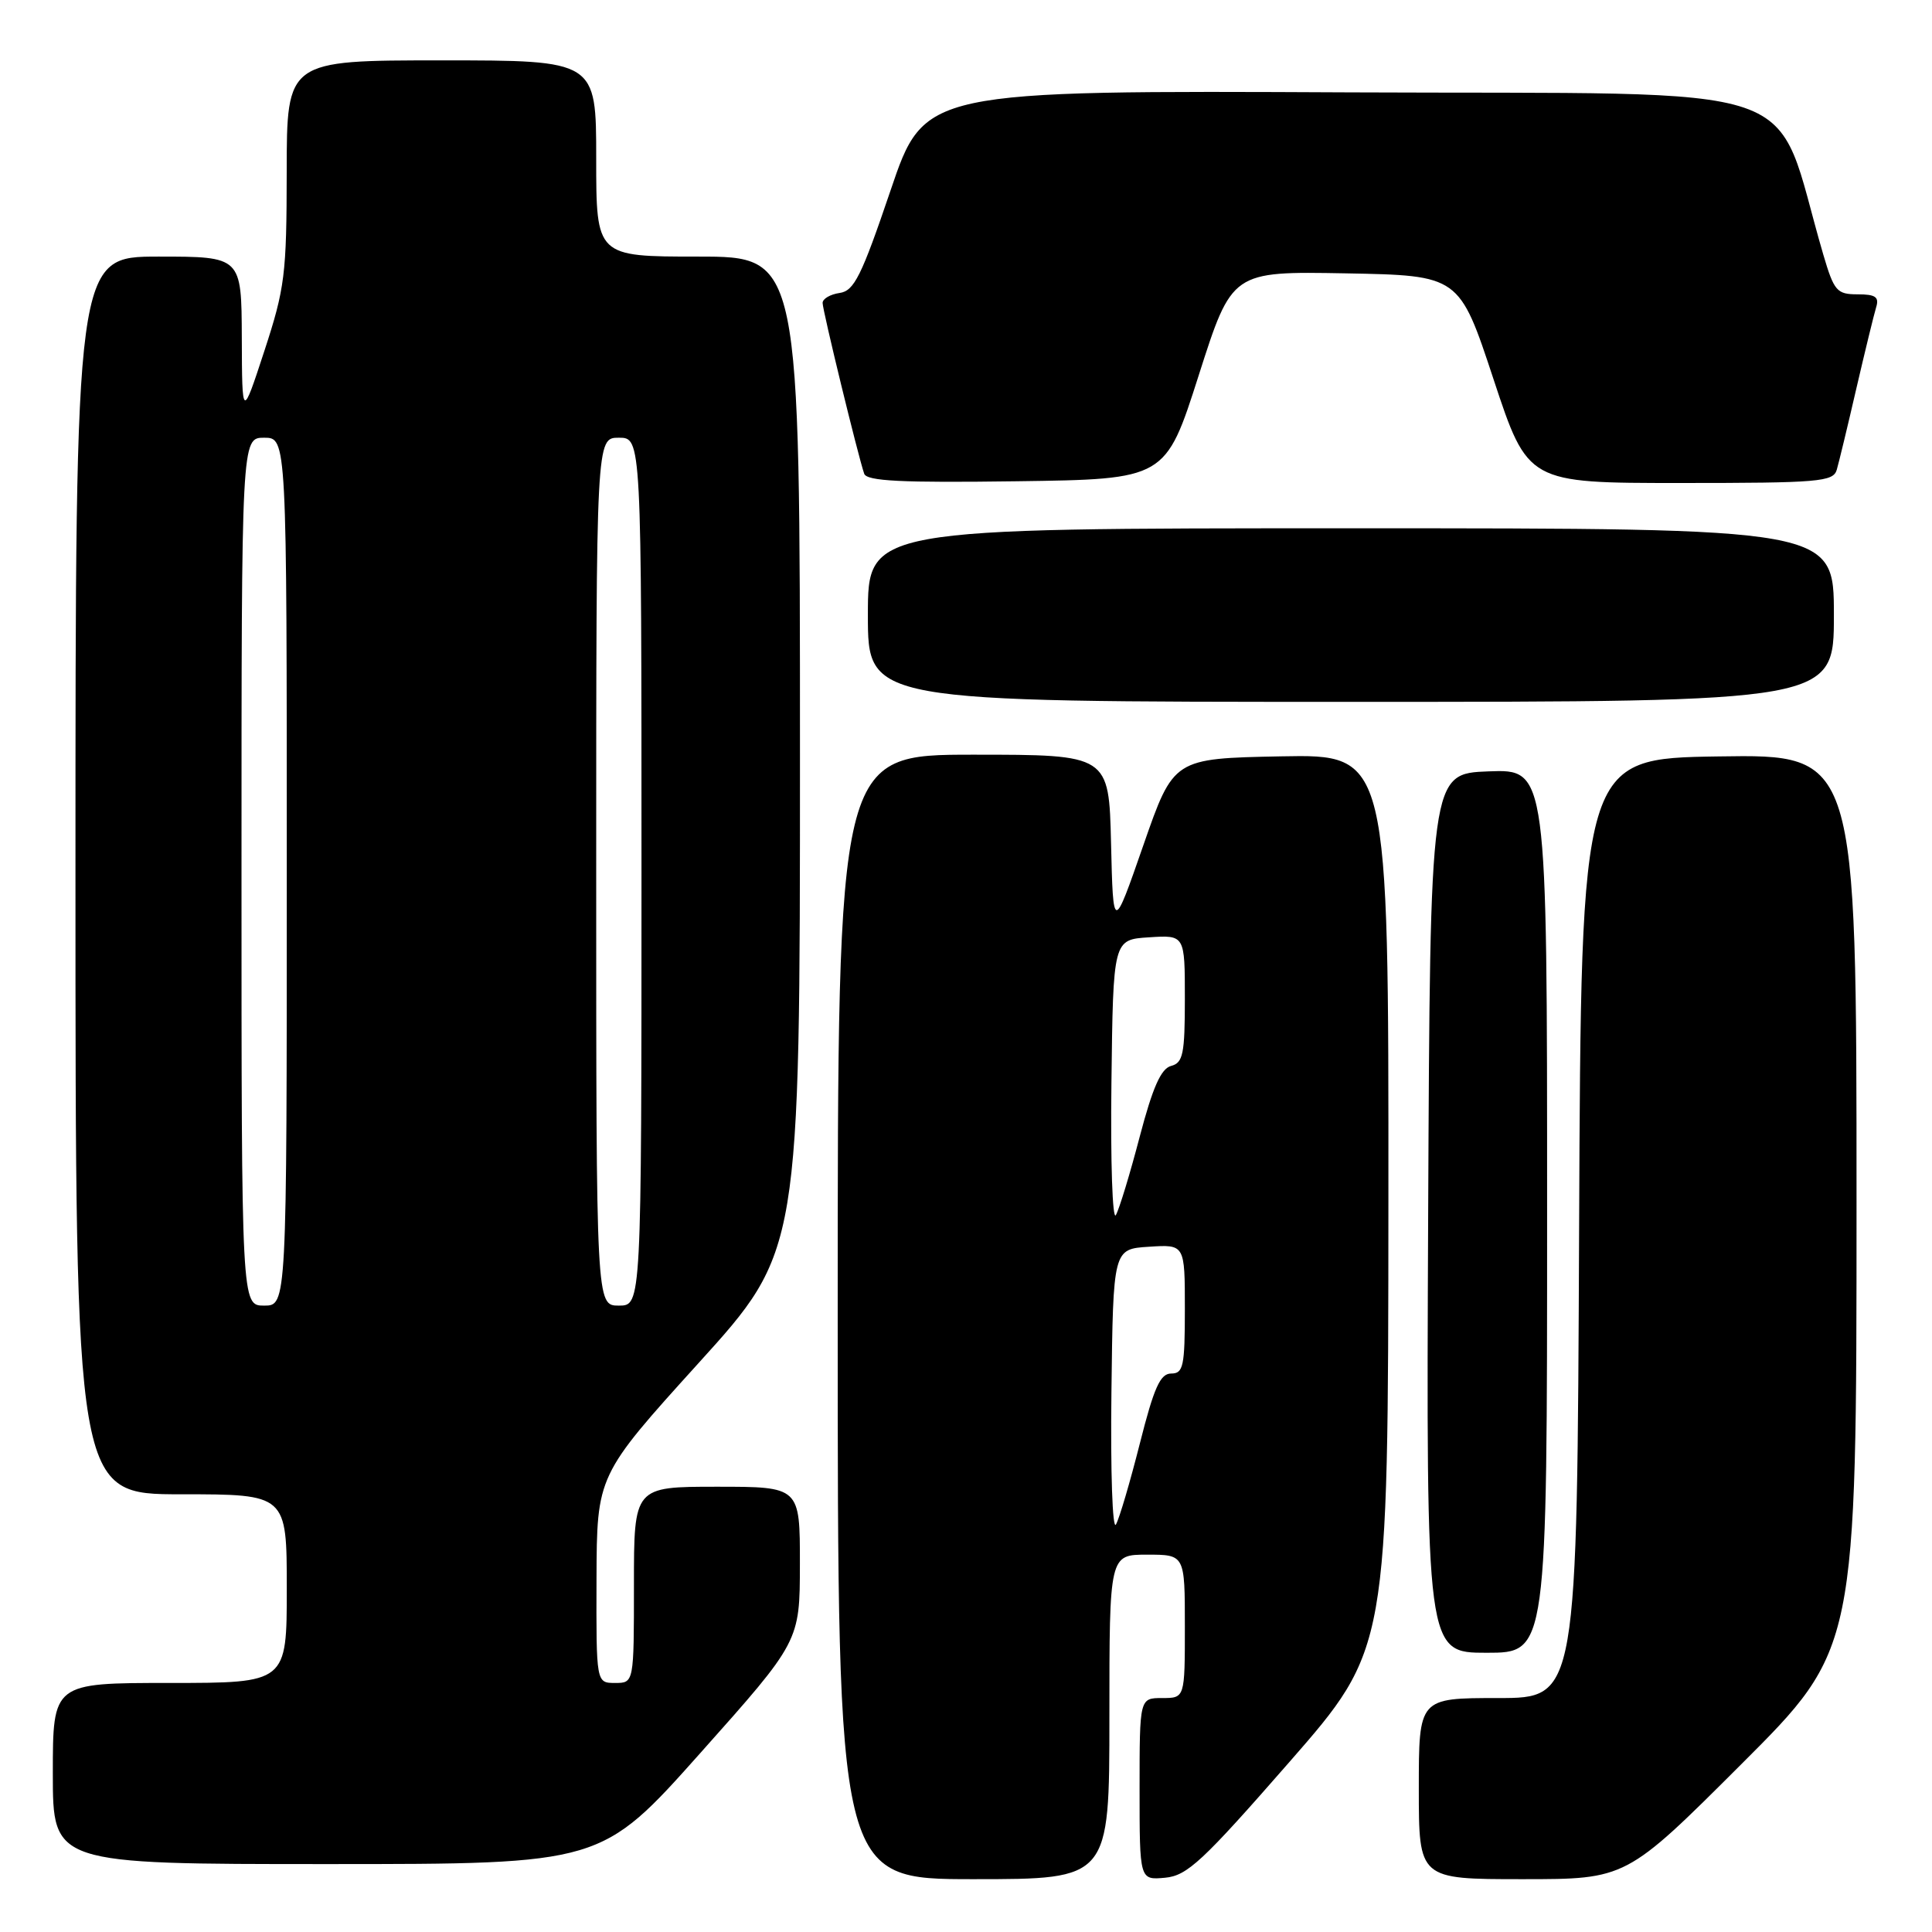 <?xml version="1.0" encoding="UTF-8" standalone="no"?>
<!DOCTYPE svg PUBLIC "-//W3C//DTD SVG 1.1//EN" "http://www.w3.org/Graphics/SVG/1.1/DTD/svg11.dtd" >
<svg xmlns="http://www.w3.org/2000/svg" xmlns:xlink="http://www.w3.org/1999/xlink" version="1.1" viewBox="0 0 256 256">
 <g >
 <path fill="currentColor"
d=" M 147.00 227.50 C 147.00 206.00 147.00 206.00 152.00 206.00 C 157.00 206.00 157.00 206.00 157.00 215.50 C 157.00 225.00 157.00 225.00 154.00 225.00 C 151.00 225.00 151.00 225.00 151.00 237.06 C 151.00 249.12 151.00 249.12 154.37 248.81 C 157.32 248.54 159.34 246.65 170.83 233.50 C 183.94 218.50 183.94 218.50 183.97 159.22 C 184.00 99.95 184.00 99.95 169.75 100.22 C 155.50 100.50 155.50 100.50 151.50 112.00 C 147.50 123.50 147.50 123.50 147.22 111.75 C 146.94 100.00 146.94 100.00 128.97 100.00 C 111.00 100.00 111.00 100.00 111.00 174.50 C 111.00 249.00 111.00 249.00 129.00 249.00 C 147.00 249.00 147.00 249.00 147.00 227.50 Z  M 230.74 233.76 C 246.00 218.52 246.00 218.52 246.00 159.24 C 246.00 99.95 246.00 99.95 227.75 100.23 C 209.50 100.50 209.50 100.50 209.24 162.75 C 208.98 225.00 208.98 225.00 198.49 225.00 C 188.00 225.00 188.00 225.00 188.00 237.00 C 188.00 249.00 188.00 249.00 201.74 249.00 C 215.48 249.00 215.48 249.00 230.74 233.76 Z  M 92.83 232.25 C 105.98 217.50 105.98 217.50 105.99 207.25 C 106.00 197.00 106.00 197.00 95.00 197.00 C 84.00 197.00 84.00 197.00 84.00 210.00 C 84.00 223.00 84.00 223.00 81.50 223.00 C 79.00 223.00 79.00 223.00 79.04 209.25 C 79.09 195.50 79.09 195.50 92.54 180.64 C 106.00 165.79 106.00 165.79 106.00 99.89 C 106.00 34.00 106.00 34.00 92.50 34.00 C 79.00 34.00 79.00 34.00 79.00 21.00 C 79.00 8.00 79.00 8.00 58.50 8.00 C 38.00 8.00 38.00 8.00 37.99 22.75 C 37.98 36.36 37.75 38.19 35.03 46.50 C 32.08 55.50 32.08 55.50 32.04 44.75 C 32.00 34.00 32.00 34.00 21.00 34.00 C 10.00 34.00 10.00 34.00 10.00 116.00 C 10.00 198.00 10.00 198.00 24.00 198.00 C 38.00 198.00 38.00 198.00 38.00 210.50 C 38.00 223.00 38.00 223.00 22.50 223.00 C 7.00 223.00 7.00 223.00 7.00 235.00 C 7.00 247.00 7.00 247.00 43.34 247.00 C 79.69 247.00 79.69 247.00 92.83 232.25 Z  M 205.00 160.46 C 205.00 101.92 205.00 101.92 197.25 102.21 C 189.50 102.50 189.50 102.50 189.24 160.75 C 188.98 219.00 188.98 219.00 196.99 219.00 C 205.00 219.00 205.00 219.00 205.00 160.46 Z  M 243.00 81.50 C 243.00 70.00 243.00 70.00 179.00 70.00 C 115.00 70.00 115.00 70.00 115.00 81.50 C 115.00 93.00 115.00 93.00 179.00 93.00 C 243.00 93.00 243.00 93.00 243.00 81.50 Z  M 158.84 49.72 C 163.24 35.95 163.24 35.95 178.30 36.22 C 193.36 36.50 193.36 36.50 197.90 50.25 C 202.45 64.00 202.45 64.00 222.66 64.00 C 241.04 64.00 242.91 63.84 243.38 62.25 C 243.66 61.29 244.83 56.45 245.97 51.50 C 247.12 46.55 248.30 41.71 248.59 40.75 C 249.03 39.35 248.53 39.00 246.14 39.00 C 243.39 39.00 243.02 38.57 241.60 33.75 C 234.70 10.21 241.45 12.53 178.88 12.24 C 122.49 11.98 122.49 11.98 118.00 25.24 C 114.15 36.59 113.18 38.55 111.25 38.82 C 110.01 39.00 109.00 39.59 109.00 40.14 C 109.00 41.14 113.69 60.39 114.51 62.77 C 114.85 63.75 119.43 63.98 134.70 63.77 C 154.44 63.50 154.44 63.50 158.84 49.72 Z  M 147.27 184.50 C 147.50 165.50 147.50 165.50 152.25 165.20 C 157.00 164.89 157.00 164.89 157.00 173.45 C 157.00 181.04 156.80 182.00 155.19 182.00 C 153.74 182.00 152.91 183.85 151.04 191.25 C 149.75 196.34 148.33 201.18 147.87 202.00 C 147.41 202.83 147.14 195.03 147.27 184.50 Z  M 147.27 143.50 C 147.50 124.50 147.50 124.50 152.25 124.20 C 157.00 123.89 157.00 123.89 157.00 132.33 C 157.00 139.65 156.76 140.83 155.18 141.24 C 153.84 141.59 152.74 144.07 151.02 150.61 C 149.74 155.50 148.32 160.18 147.86 161.00 C 147.41 161.82 147.14 153.95 147.27 143.50 Z  M 32.00 115.50 C 32.00 58.00 32.00 58.00 35.00 58.00 C 38.00 58.00 38.00 58.00 38.00 115.50 C 38.00 173.00 38.00 173.00 35.00 173.00 C 32.00 173.00 32.00 173.00 32.00 115.50 Z  M 79.00 115.50 C 79.00 58.00 79.00 58.00 82.00 58.00 C 85.00 58.00 85.00 58.00 85.00 115.50 C 85.00 173.00 85.00 173.00 82.00 173.00 C 79.00 173.00 79.00 173.00 79.00 115.50 Z "/>
</g>
</svg>